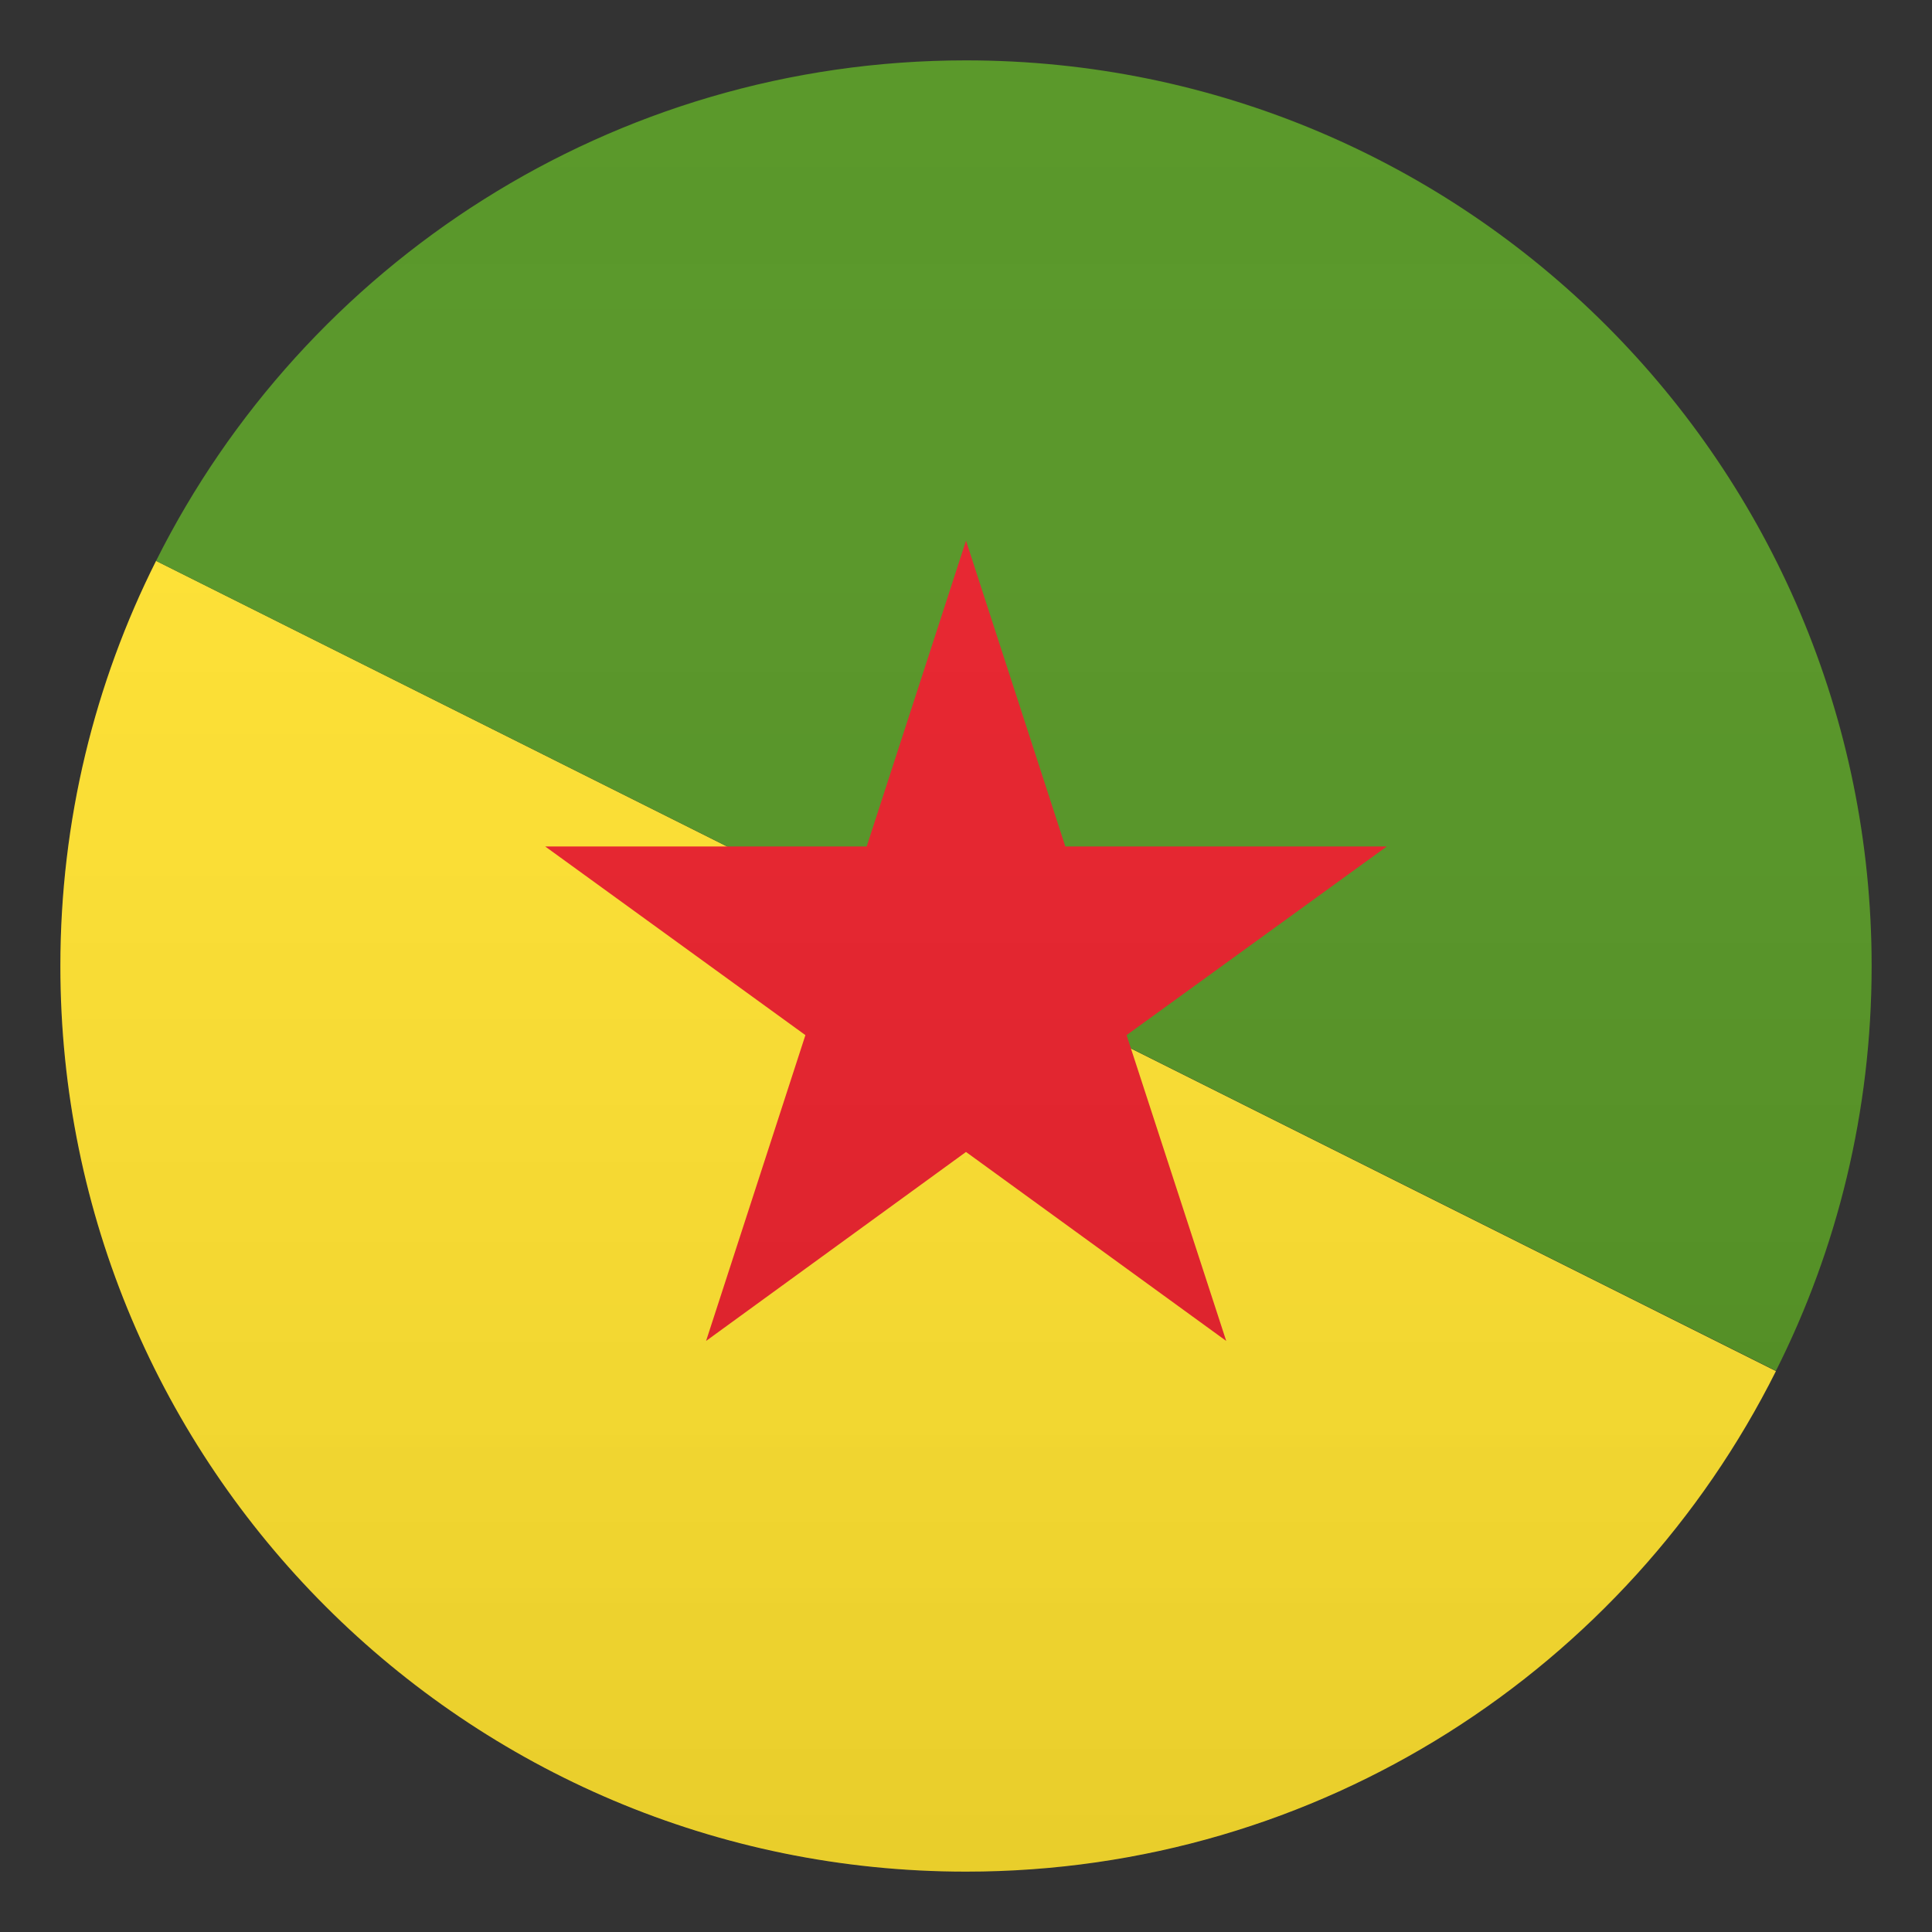 <?xml version="1.0" encoding="utf-8"?>
<!-- Generator: Adobe Illustrator 21.0.0, SVG Export Plug-In . SVG Version: 6.00 Build 0)  -->
<svg version="1.1" id="Layer_1" xmlns="http://www.w3.org/2000/svg" xmlns:xlink="http://www.w3.org/1999/xlink" x="0px" y="0px"
	 width="64px" height="64px" viewBox="0 0 64 64" enable-background="new 0 0 64 64" xml:space="preserve">
<rect x="0" y="0" width="64" height="64" fill="#333333" stroke="none"/>
<path fill="#FFE12C" d="M2,32c0,16.57,13.43,30,30,30c11.74,0,21.91-6.75,26.83-16.58L5.17,18.58C3.14,22.62,2,27.18,2,32z"/>
<path fill="#529320" d="M32,2C20.26,2,10.09,8.75,5.17,18.58l53.66,26.83C60.86,41.38,62,36.82,62,32C62,15.43,48.57,2,32,2z"/>
<polygon fill="#E81C27" points="32,17.91 35.29,28.04 45.94,28.04 37.32,34.29 40.62,44.42 32,38.16 23.39,44.42 26.68,34.29 
	18.06,28.04 28.71,28.04 "/>
<linearGradient id="SVGID_1_" gradientUnits="userSpaceOnUse" x1="32" y1="62" x2="32" y2="2">
	<stop  offset="0" style="stop-color:#1A1A1A"/>
	<stop  offset="0.102" style="stop-color:#393939;stop-opacity:0.949"/>
	<stop  offset="0.347" style="stop-color:#7F7F7F;stop-opacity:0.826"/>
	<stop  offset="0.569" style="stop-color:#B6B6B6;stop-opacity:0.716"/>
	<stop  offset="0.758" style="stop-color:#DEDEDE;stop-opacity:0.621"/>
	<stop  offset="0.908" style="stop-color:#F6F6F6;stop-opacity:0.546"/>
	<stop  offset="1" style="stop-color:#FFFFFF;stop-opacity:0.5"/>
</linearGradient>
<circle opacity="0.1" fill="url(#SVGID_1_)" cx="32" cy="32" r="30"/>
</svg>
